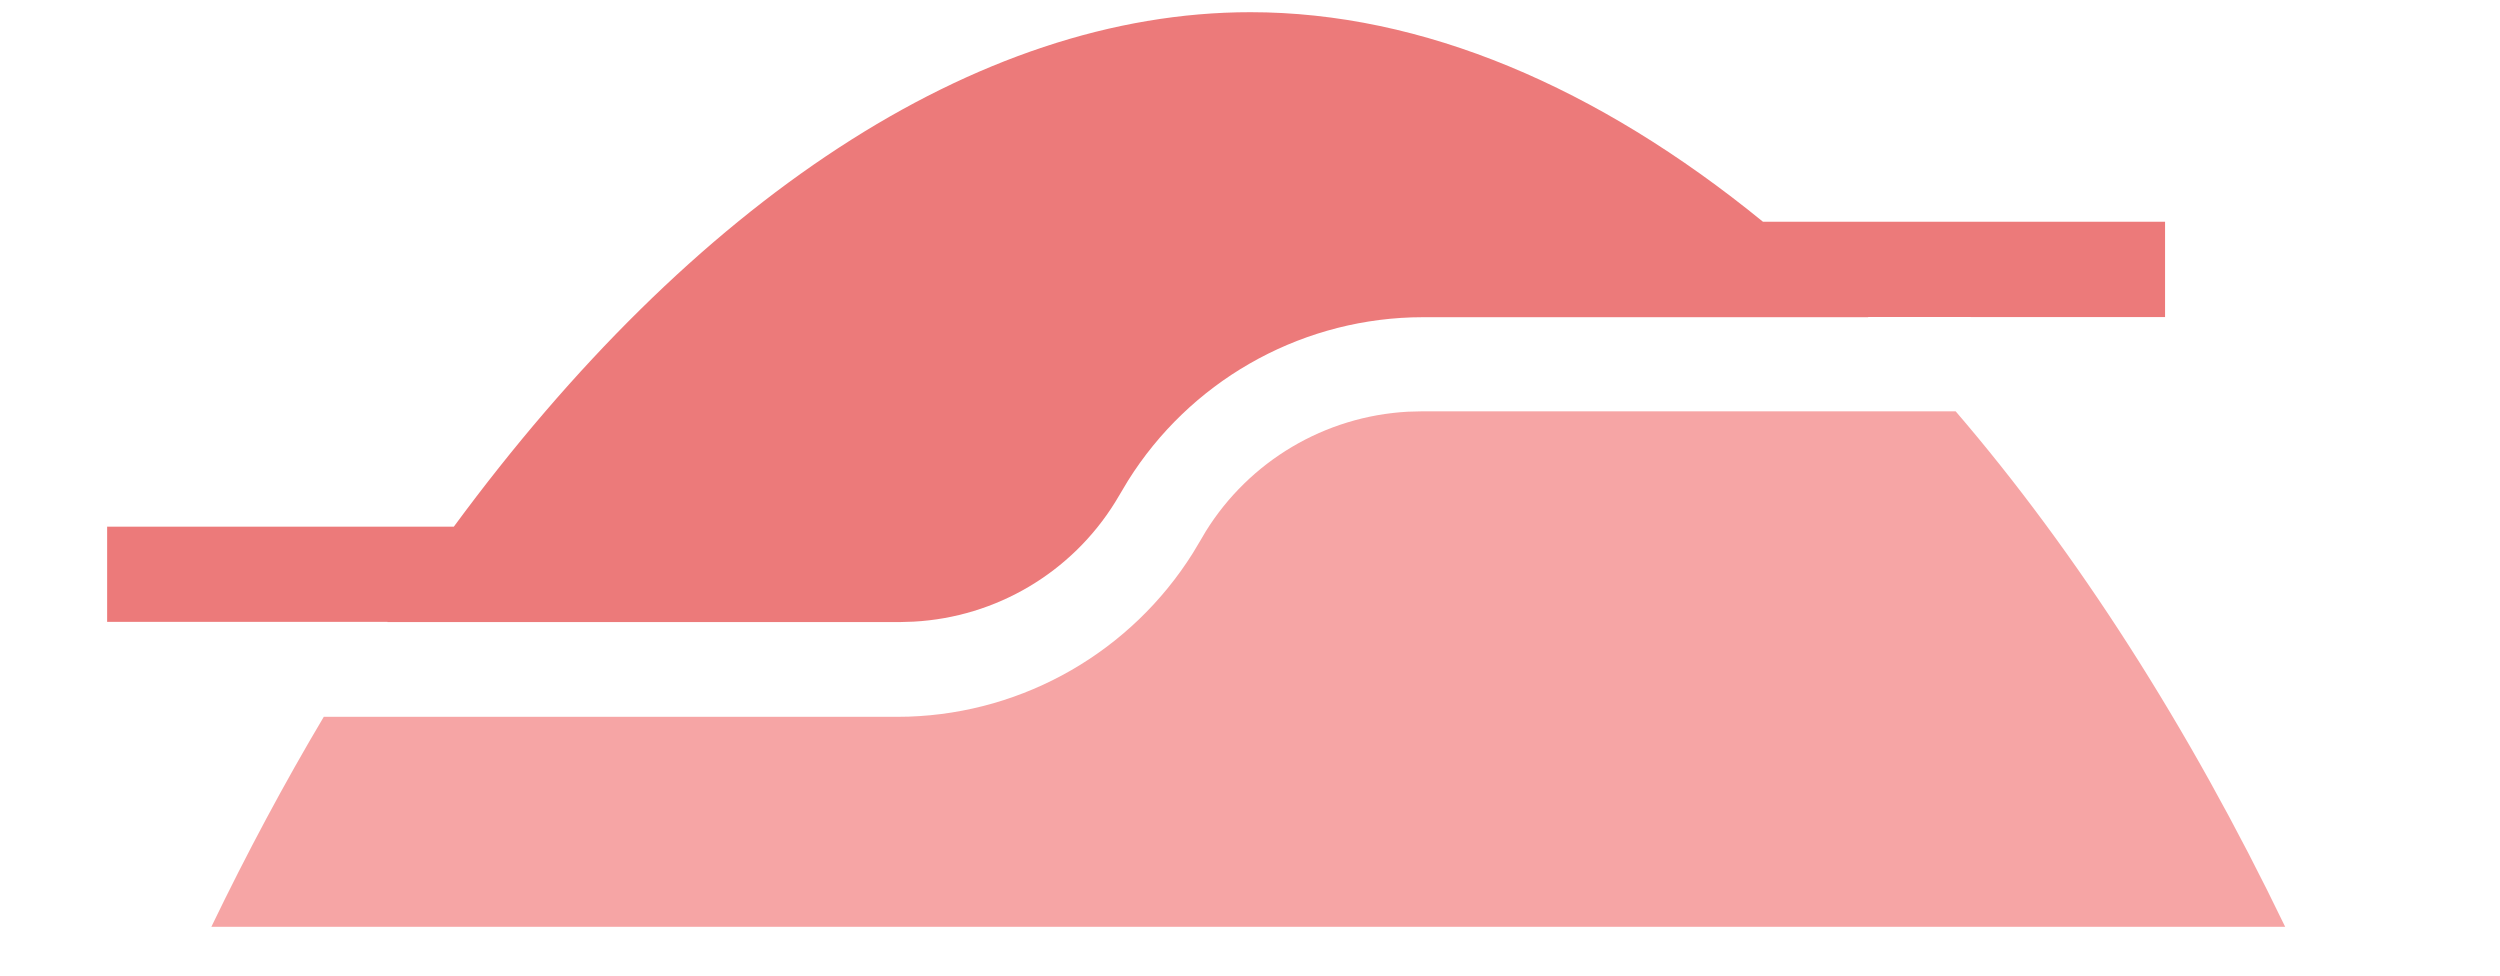 <svg xmlns="http://www.w3.org/2000/svg" width="41" height="16" viewBox="0 0 41 16">
    <g fill="none" fill-rule="evenodd">
        <path fill="#EC7A7A" d="M20 0c2.818 0 5.69 1.222 8.405 3.436H35V5l-4.871-.001.003.003h-7.295l-.192.003c-1.901.064-3.646 1.07-4.654 2.68l-.127.213-.082.137c-.716 1.156-1.952 1.887-3.307 1.96l-.226.007H5.846l.003-.003H1.25V8.437h5.686C10.846 3.124 15.494 0 20 0z" transform="translate(.507 .2)"/>
        <path fill="#F6A5A5" d="M31.566 6.546C33.55 8.856 35.383 11.71 36.97 15H2.959c.583-1.209 1.199-2.359 1.844-3.444H14.2l.193-.003c1.905-.063 3.653-1.071 4.664-2.684l.128-.214.081-.138c.718-1.158 1.957-1.89 3.314-1.965l.227-.006h8.76z" transform="translate(.507 .2)"/>
    </g>
</svg>
